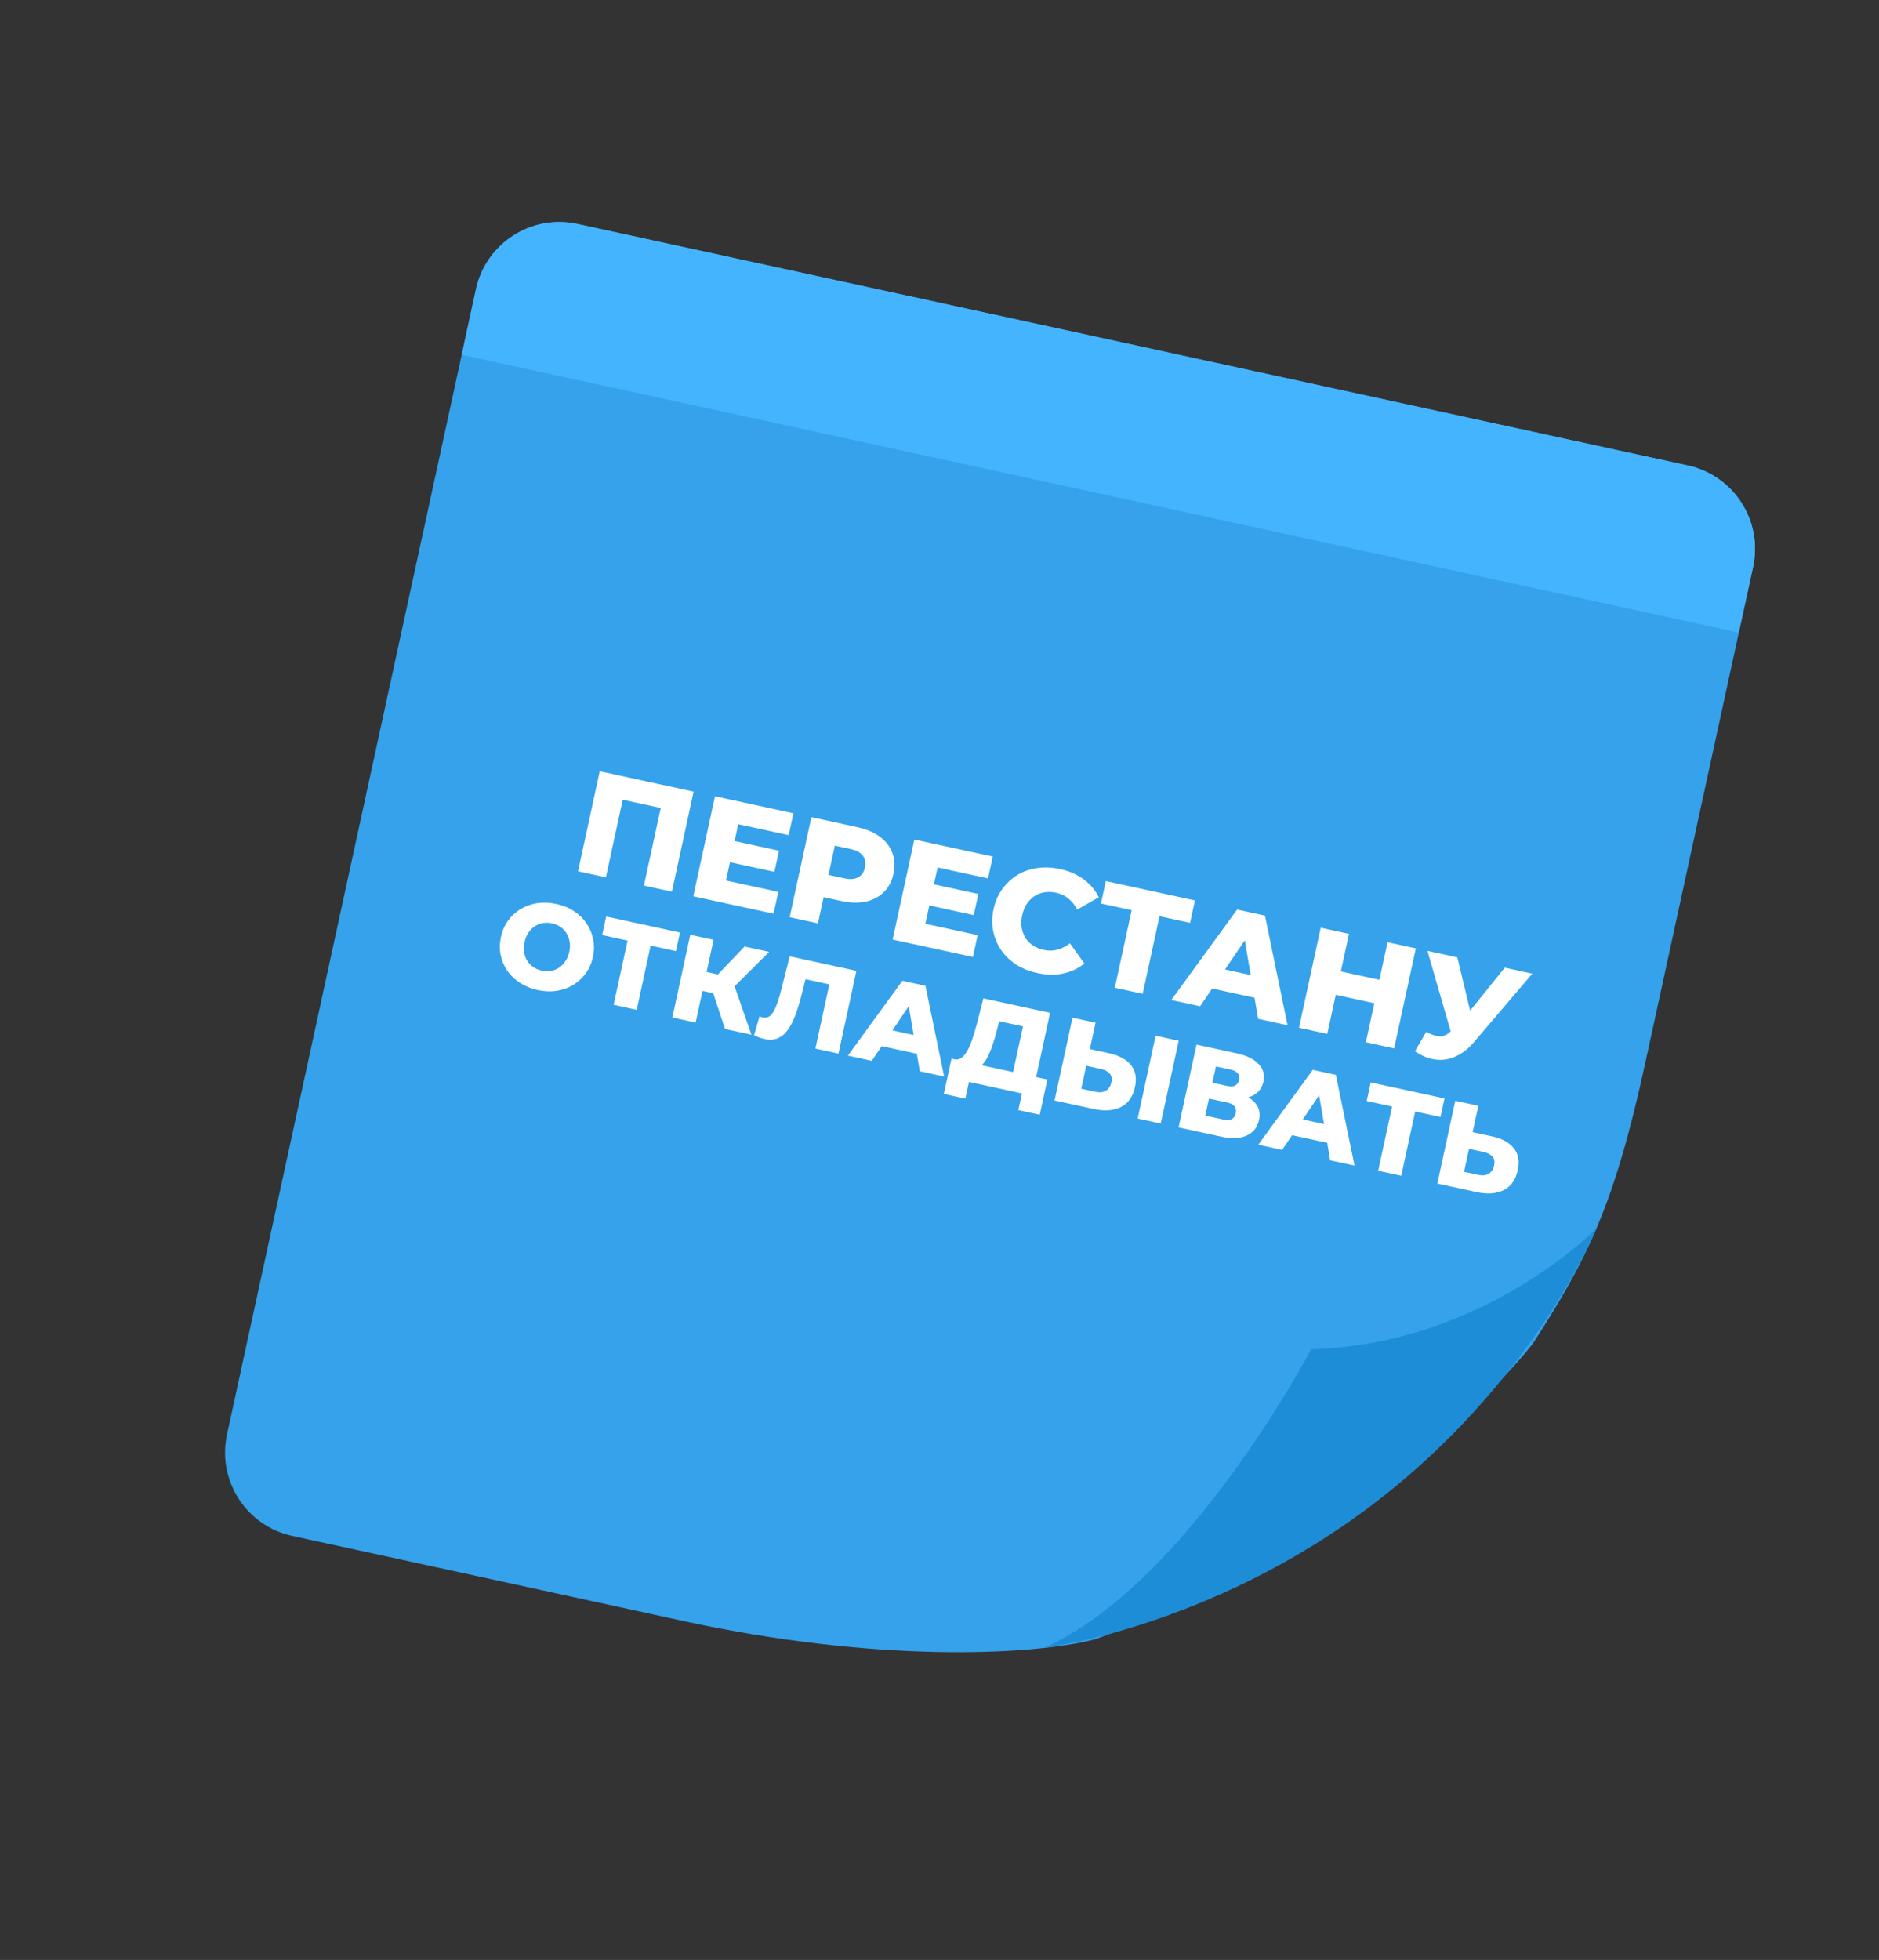 <svg width="187" height="195" viewBox="0 0 187 195" fill="none" xmlns="http://www.w3.org/2000/svg">
<rect x="0" y="0" width="187" height="195" fill="#333333" stroke="none"/>
<path d="M22.595 142.71C21.599 147.293 24.503 151.815 29.086 152.811C40.119 155.21 59.256 159.371 68.103 161.295C86.871 165.376 102.409 164.766 108.896 163.117C109.045 163.08 121.004 158.935 132.754 151.57C142.167 145.669 151.785 134.876 152.656 133.517C157.914 125.303 160.614 120.131 163.738 105.762C166.311 93.92 171.662 69.311 174.467 56.411C175.464 51.828 172.556 47.305 167.973 46.309L57.469 22.283C52.886 21.287 48.364 24.194 47.367 28.777L22.595 142.71Z" fill="#35A2EB"/>
<path d="M57.528 86.684L59.687 76.733L69.028 78.759L66.869 88.711L64.082 88.106L65.893 79.761L66.382 80.522L61.364 79.433L62.111 78.941L60.3 87.286L57.528 86.684ZM72.907 83.635L77.527 84.637L77.071 86.741L72.45 85.739L72.907 83.635ZM72.254 87.602L77.458 88.731L76.986 90.906L68.996 89.172L71.155 79.221L78.96 80.914L78.488 83.089L73.47 82L72.254 87.602ZM78.59 91.254L80.749 81.302L85.298 82.289C86.208 82.486 86.958 82.803 87.548 83.239C88.148 83.676 88.567 84.214 88.806 84.851C89.047 85.479 89.085 86.172 88.921 86.93C88.758 87.679 88.437 88.289 87.958 88.761C87.478 89.233 86.874 89.548 86.145 89.707C85.427 89.859 84.613 89.837 83.703 89.639L80.718 88.991L82.234 88.04L81.404 91.865L78.59 91.254ZM82.169 88.339L81.199 86.774L84.014 87.384C84.602 87.512 85.065 87.478 85.405 87.284C85.754 87.092 85.978 86.769 86.077 86.314C86.178 85.849 86.109 85.457 85.871 85.138C85.642 84.82 85.234 84.597 84.646 84.47L81.831 83.859L83.363 82.837L82.169 88.339ZM92.746 87.939L97.367 88.942L96.91 91.046L92.29 90.043L92.746 87.939ZM92.094 91.906L97.297 93.035L96.826 95.21L88.836 93.477L90.995 83.525L98.8 85.218L98.328 87.394L93.309 86.305L92.094 91.906ZM103.234 96.809C102.447 96.638 101.744 96.357 101.125 95.964C100.517 95.564 100.017 95.079 99.625 94.507C99.242 93.938 98.981 93.311 98.842 92.626C98.705 91.931 98.719 91.205 98.883 90.447C99.048 89.688 99.335 89.026 99.746 88.46C100.158 87.885 100.657 87.418 101.241 87.058C101.835 86.7 102.49 86.47 103.207 86.368C103.935 86.258 104.693 86.288 105.479 86.459C106.399 86.659 107.184 86.998 107.834 87.476C108.494 87.957 109 88.553 109.352 89.264L107.209 90.496C106.969 90.047 106.676 89.681 106.33 89.398C105.995 89.116 105.59 88.924 105.116 88.822C104.708 88.733 104.319 88.718 103.949 88.777C103.579 88.835 103.243 88.966 102.942 89.168C102.651 89.364 102.397 89.621 102.179 89.941C101.97 90.263 101.819 90.637 101.727 91.063C101.634 91.49 101.616 91.893 101.673 92.272C101.739 92.654 101.863 92.998 102.044 93.306C102.237 93.606 102.49 93.859 102.802 94.066C103.114 94.272 103.474 94.42 103.882 94.508C104.356 94.611 104.804 94.604 105.226 94.487C105.658 94.373 106.076 94.161 106.481 93.851L107.92 95.861C107.307 96.353 106.6 96.686 105.798 96.859C105.008 97.025 104.153 97.008 103.234 96.809ZM110.948 98.274L112.759 89.929L113.249 90.69L109.567 89.891L110.051 87.659L118.922 89.584L118.438 91.816L114.77 91.02L115.531 90.53L113.721 98.876L110.948 98.274ZM116.566 99.493L123.118 90.494L125.89 91.096L128.138 102.004L125.209 101.368L123.629 92.049L124.738 92.29L119.437 100.116L116.566 99.493ZM119.388 98.081L120.563 96.162L125.425 97.217L125.7 99.45L119.388 98.081ZM138.091 93.743L140.906 94.353L138.747 104.305L135.932 103.695L138.091 93.743ZM132.094 102.862L129.279 102.251L131.438 92.299L134.253 92.91L132.094 102.862ZM136.973 99.857L132.737 98.937L133.242 96.606L137.479 97.525L136.973 99.857ZM141.938 102.661C142.462 102.943 142.906 103.094 143.269 103.113C143.644 103.125 144.013 102.957 144.376 102.609L145.013 102.003L145.314 101.785L149.755 96.273L152.499 96.869L146.707 103.665C146.135 104.335 145.519 104.817 144.86 105.111C144.211 105.406 143.543 105.51 142.858 105.42C142.173 105.331 141.493 105.055 140.82 104.591L141.938 102.661ZM144.781 104.036L142.063 94.605L145.035 95.249L146.748 102.379L144.781 104.036Z" fill="white"/>
<path d="M53.502 98.501C52.843 98.358 52.258 98.12 51.746 97.787C51.236 97.454 50.814 97.051 50.481 96.576C50.158 96.095 49.94 95.572 49.824 95.004C49.709 94.437 49.719 93.844 49.853 93.224C49.988 92.604 50.225 92.06 50.565 91.592C50.905 91.123 51.32 90.741 51.812 90.445C52.312 90.143 52.864 89.947 53.467 89.856C54.07 89.765 54.701 89.791 55.36 89.934C56.027 90.078 56.612 90.316 57.115 90.647C57.626 90.98 58.043 91.386 58.366 91.867C58.691 92.34 58.911 92.86 59.026 93.427C59.149 93.996 59.143 94.591 59.009 95.21C58.874 95.83 58.632 96.377 58.283 96.852C57.943 97.32 57.527 97.702 57.036 97.998C56.545 98.294 55.998 98.488 55.395 98.579C54.799 98.671 54.168 98.645 53.502 98.501ZM53.92 96.571C54.234 96.639 54.536 96.647 54.827 96.595C55.125 96.545 55.395 96.439 55.635 96.277C55.885 96.11 56.096 95.893 56.269 95.626C56.45 95.362 56.578 95.053 56.655 94.7C56.733 94.339 56.744 94.004 56.688 93.696C56.641 93.382 56.538 93.101 56.378 92.853C56.228 92.599 56.027 92.387 55.777 92.217C55.534 92.05 55.255 91.932 54.941 91.864C54.628 91.796 54.322 91.787 54.023 91.837C53.733 91.889 53.462 91.999 53.212 92.166C52.972 92.328 52.762 92.541 52.581 92.805C52.41 93.064 52.285 93.374 52.207 93.735C52.13 94.088 52.115 94.421 52.162 94.735C52.217 95.051 52.319 95.336 52.469 95.591C52.629 95.839 52.831 96.047 53.074 96.215C53.324 96.384 53.606 96.503 53.92 96.571ZM61.07 99.97L62.569 93.062L62.974 93.692L59.926 93.031L60.327 91.184L67.67 92.777L67.269 94.624L64.233 93.966L64.863 93.56L63.365 100.468L61.07 99.97ZM72.158 102.376L70.69 97.954L72.801 97.254L74.782 102.945L72.158 102.376ZM66.91 101.237L68.697 93L71.015 93.503L69.228 101.74L66.91 101.237ZM69.242 98.441L69.65 96.558L72.639 97.206L72.231 99.089L69.242 98.441ZM72.775 98.456L70.672 97.753L74.099 94.171L76.546 94.703L72.775 98.456ZM76.07 103.372C75.913 103.338 75.747 103.29 75.572 103.227C75.405 103.166 75.228 103.091 75.042 103.001L75.585 101.123C75.69 101.17 75.793 101.205 75.895 101.227C76.217 101.297 76.487 101.224 76.706 101.009C76.927 100.786 77.119 100.45 77.282 100C77.454 99.553 77.614 99.021 77.764 98.405L78.594 95.147L85.231 96.587L83.444 104.824L81.149 104.326L82.648 97.419L83.042 98.046L79.712 97.324L80.3 96.885L79.832 98.755C79.635 99.55 79.424 100.26 79.198 100.884C78.974 101.501 78.718 102.016 78.431 102.431C78.146 102.837 77.808 103.125 77.418 103.295C77.037 103.459 76.588 103.485 76.07 103.372ZM84.382 105.028L89.806 97.579L92.1 98.077L93.961 107.106L91.537 106.58L90.229 98.866L91.147 99.066L86.76 105.544L84.382 105.028ZM86.718 103.859L87.691 102.271L91.716 103.144L91.943 104.992L86.718 103.859ZM100.642 107.496L101.809 102.118L99.444 101.605L99.214 102.491C99.095 102.967 98.966 103.407 98.829 103.813C98.7 104.22 98.558 104.588 98.405 104.916C98.259 105.246 98.097 105.522 97.917 105.746C97.746 105.964 97.56 106.121 97.359 106.217L94.939 105.384C95.212 105.451 95.456 105.409 95.669 105.259C95.892 105.102 96.092 104.862 96.269 104.539C96.454 104.217 96.62 103.826 96.77 103.366C96.927 102.907 97.077 102.402 97.222 101.85L97.867 99.328L104.504 100.768L102.937 107.994L100.642 107.496ZM93.931 108.837L94.692 105.33L104.236 107.401L103.475 110.907L101.345 110.445L101.705 108.786L96.433 107.642L96.073 109.302L93.931 108.837ZM110.368 104.788C111.372 105.006 112.101 105.398 112.553 105.964C113.013 106.532 113.146 107.264 112.952 108.158C112.742 109.123 112.274 109.785 111.547 110.145C110.82 110.505 109.919 110.568 108.844 110.335L104.949 109.49L106.736 101.253L109.031 101.75L108.462 104.375L110.368 104.788ZM109.054 108.631C109.446 108.716 109.779 108.677 110.053 108.515C110.334 108.354 110.516 108.081 110.6 107.697C110.685 107.305 110.627 107.005 110.425 106.797C110.234 106.583 109.942 106.433 109.549 106.348L108.102 106.034L107.607 108.317L109.054 108.631ZM113.222 111.285L115.009 103.047L117.304 103.545L115.517 111.783L113.222 111.285ZM117.292 112.168L119.079 103.93L123.08 104.798C124.068 105.013 124.792 105.367 125.252 105.861C125.721 106.349 125.882 106.934 125.734 107.617C125.589 108.283 125.22 108.754 124.627 109.028C124.035 109.293 123.312 109.334 122.456 109.148L122.812 108.646C123.738 108.847 124.419 109.188 124.857 109.669C125.304 110.144 125.452 110.734 125.298 111.44C125.142 112.162 124.735 112.674 124.078 112.975C123.429 113.278 122.575 113.314 121.516 113.084L117.292 112.168ZM119.949 110.995L121.785 111.393C122.122 111.466 122.388 111.45 122.584 111.344C122.789 111.233 122.922 111.036 122.983 110.753C123.044 110.471 123.003 110.244 122.859 110.073C122.725 109.897 122.49 109.771 122.152 109.698L120.317 109.3L119.949 110.995ZM120.659 107.723L122.141 108.045C122.471 108.116 122.732 108.103 122.926 108.006C123.122 107.9 123.248 107.714 123.306 107.447C123.364 107.181 123.325 106.963 123.189 106.793C123.055 106.617 122.823 106.492 122.494 106.421L121.011 106.099L120.659 107.723ZM125.225 113.889L130.648 106.44L132.943 106.938L134.804 115.967L132.38 115.441L131.071 107.727L131.989 107.926L127.602 114.405L125.225 113.889ZM127.561 112.72L128.534 111.132L132.558 112.005L132.786 113.853L127.561 112.72ZM137.158 116.478L138.657 109.57L139.062 110.2L136.014 109.539L136.415 107.691L143.758 109.285L143.357 111.132L140.321 110.473L140.951 110.068L139.453 116.976L137.158 116.478ZM148.464 113.053C149.468 113.271 150.196 113.663 150.648 114.23C151.108 114.798 151.241 115.529 151.047 116.423C150.838 117.388 150.37 118.05 149.643 118.41C148.916 118.77 148.015 118.833 146.94 118.6L143.045 117.755L144.832 109.518L147.127 110.015L146.558 112.64L148.464 113.053ZM147.15 116.896C147.542 116.981 147.875 116.942 148.148 116.78C148.43 116.619 148.612 116.347 148.695 115.962C148.781 115.57 148.722 115.27 148.521 115.062C148.329 114.848 148.037 114.698 147.645 114.613L146.198 114.299L145.702 116.582L147.15 116.896Z" fill="white"/>
<path d="M136.385 149.857C152.721 137.55 158.874 122.23 158.874 122.23C158.874 122.23 147.644 133.782 130.487 134.236C130.487 134.236 118.289 157.517 103.881 163.962C103.881 163.962 120.302 161.975 136.384 149.859L136.385 149.857Z" fill="#1E8DD8"/>
<path d="M173.047 62.936L45.949 35.301L47.367 28.777C48.364 24.194 52.887 21.287 57.469 22.283L167.972 46.309C172.556 47.305 175.463 51.828 174.467 56.411C174.046 58.35 173.567 60.553 173.049 62.937L173.047 62.936Z" fill="#44B4FF"/>
</svg>
